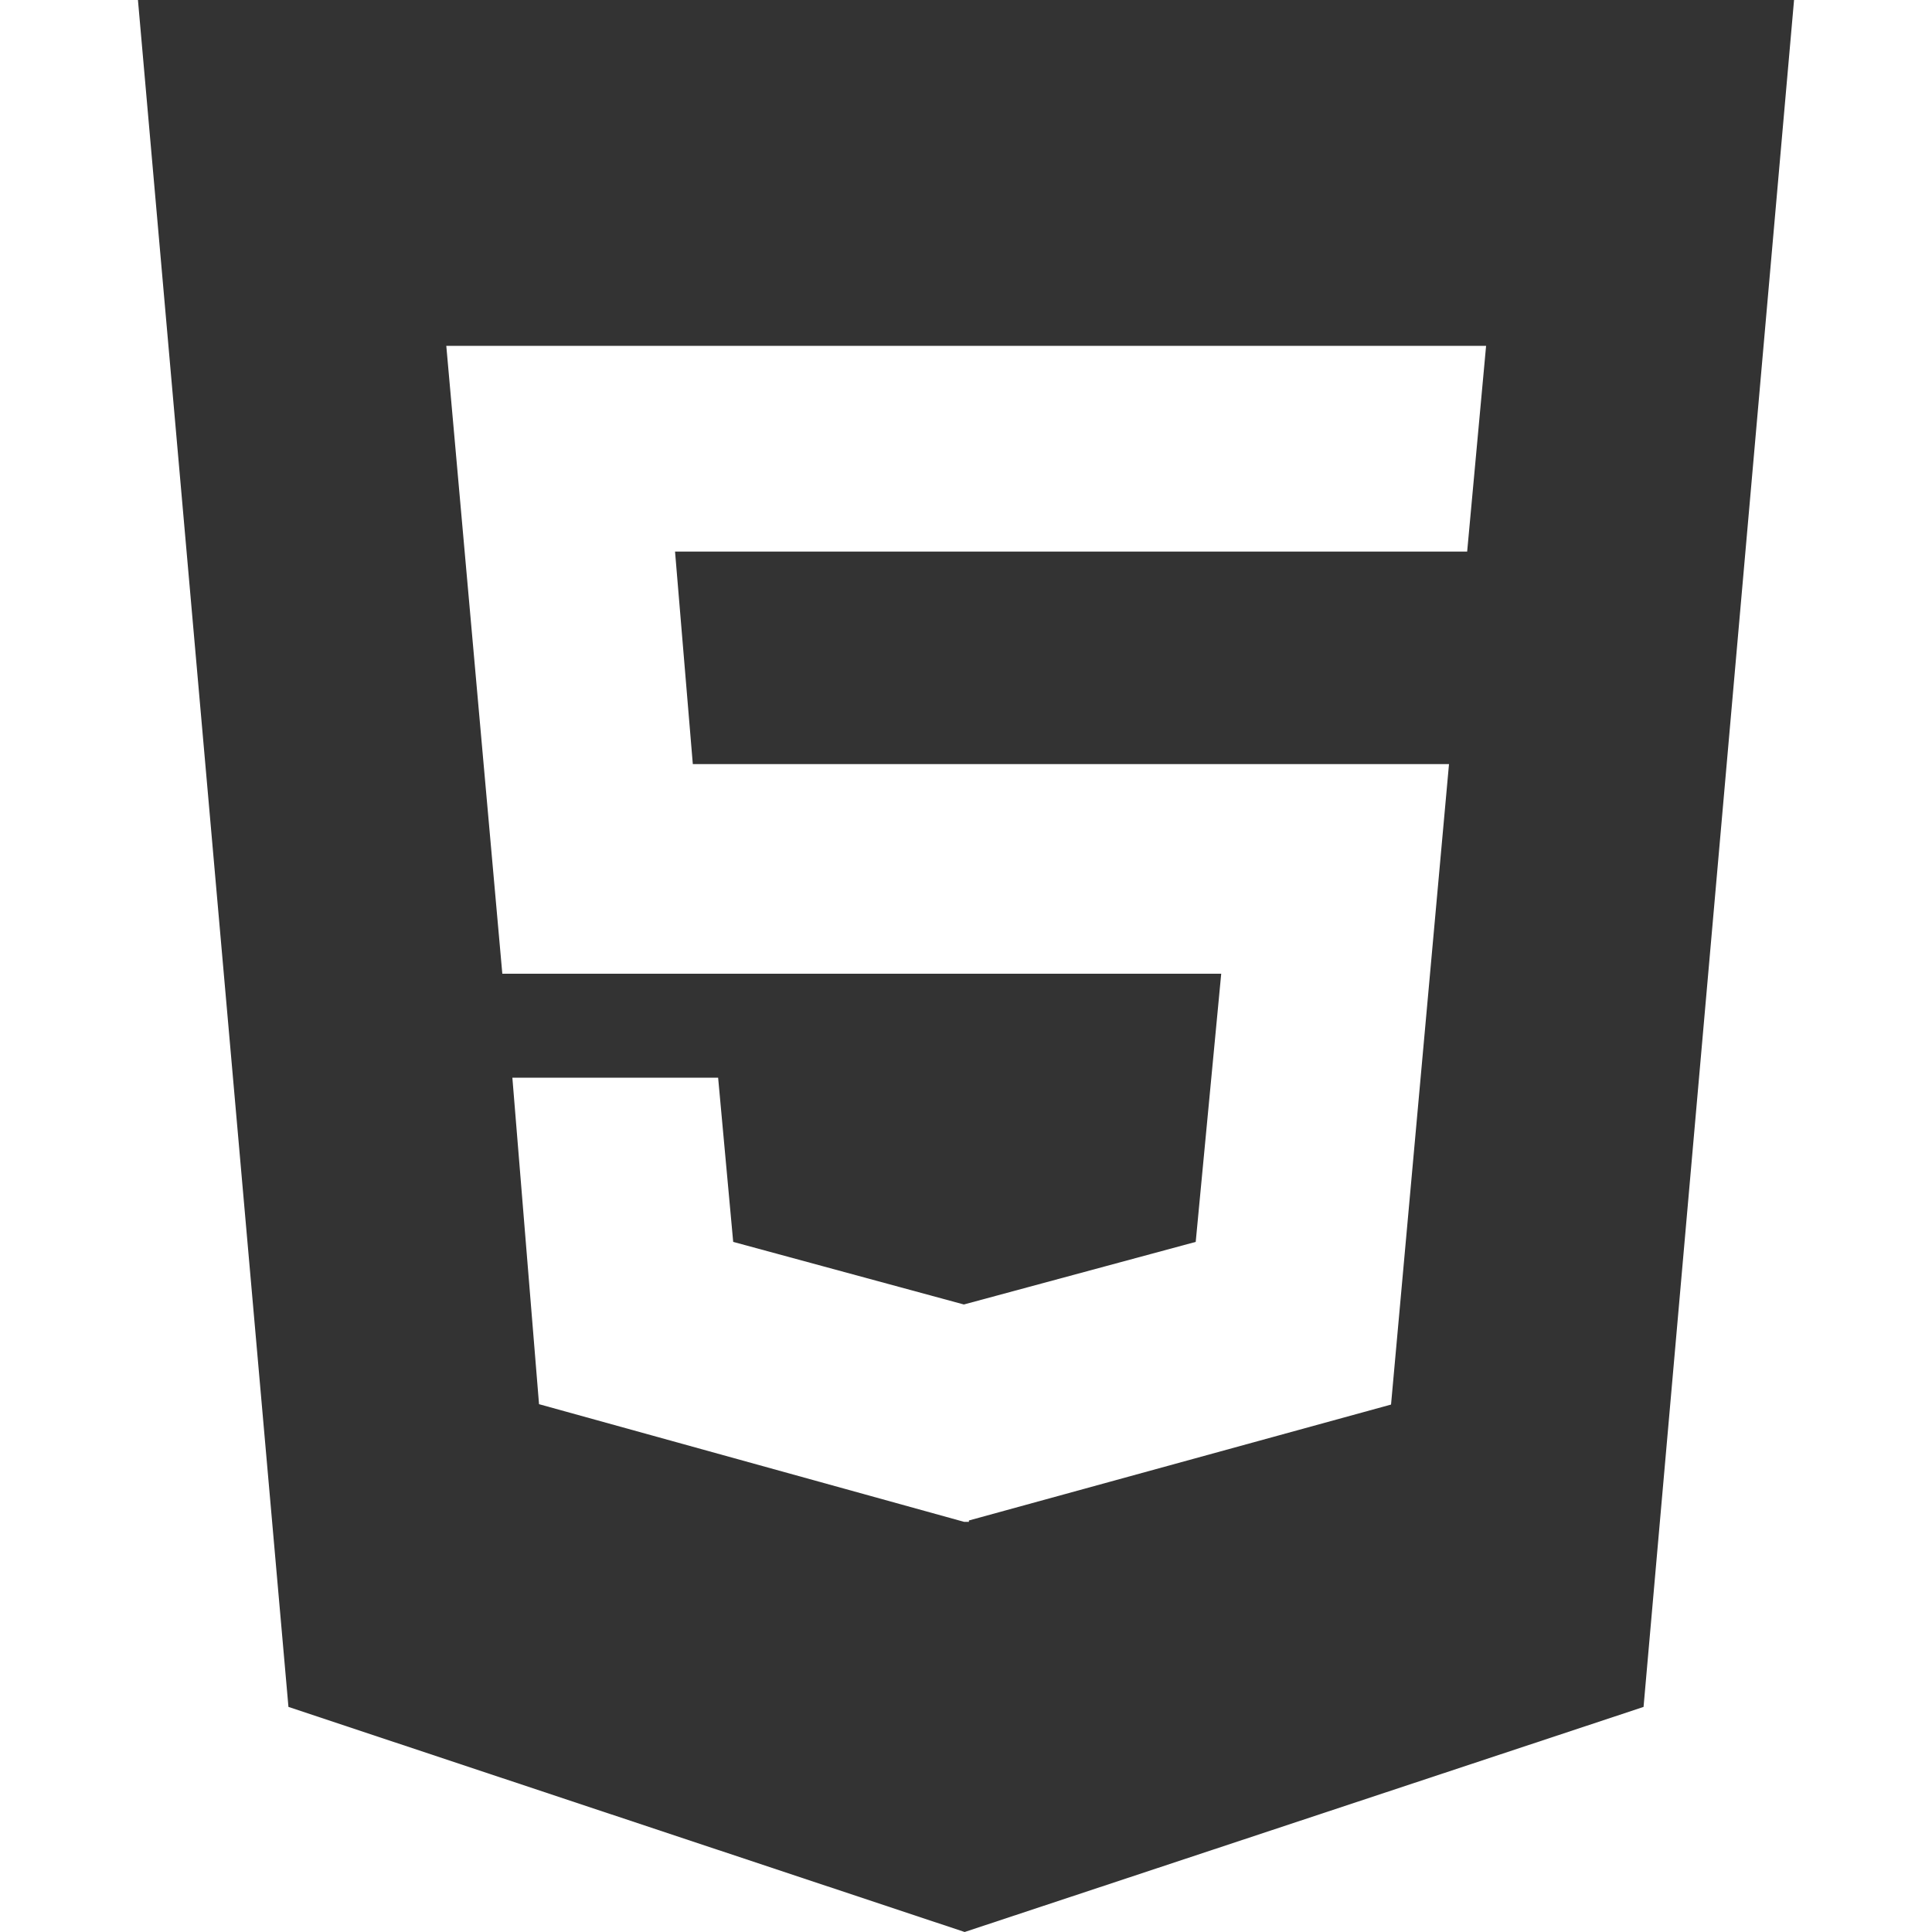 <svg id="Layer_1" data-name="Layer 1" xmlns="http://www.w3.org/2000/svg" viewBox="0 0 100 100"><defs><style>.cls-1{fill:none;}.cls-2{fill:#333;}</style></defs><title>html5</title><polygon class="cls-1" points="25.96 50.4 63.21 50.4 61.88 64.29 49.89 67.52 37.95 64.29 37.16 55.78 26.52 55.78 27.86 72.7 49.89 78.8 50.13 78.8 50.13 78.73 71.99 72.7 75.02 39.58 35.83 39.58 34.91 28.55 75.94 28.55 76.92 17.9 23.1 17.9 25.96 50.4"/><path class="cls-2" d="M7.14,0l7.79,88.35,35,11.65L85.07,88.35,92.86,0ZM75.94,28.55h-41l.92,11H75L72,72.7l-21.85,6v.07h-.25l-22-6.09L26.52,55.78H37.17l.78,8.5,11.94,3.24,12-3.24L63.21,50.4H26L23.1,17.9H76.92Z"/></svg>